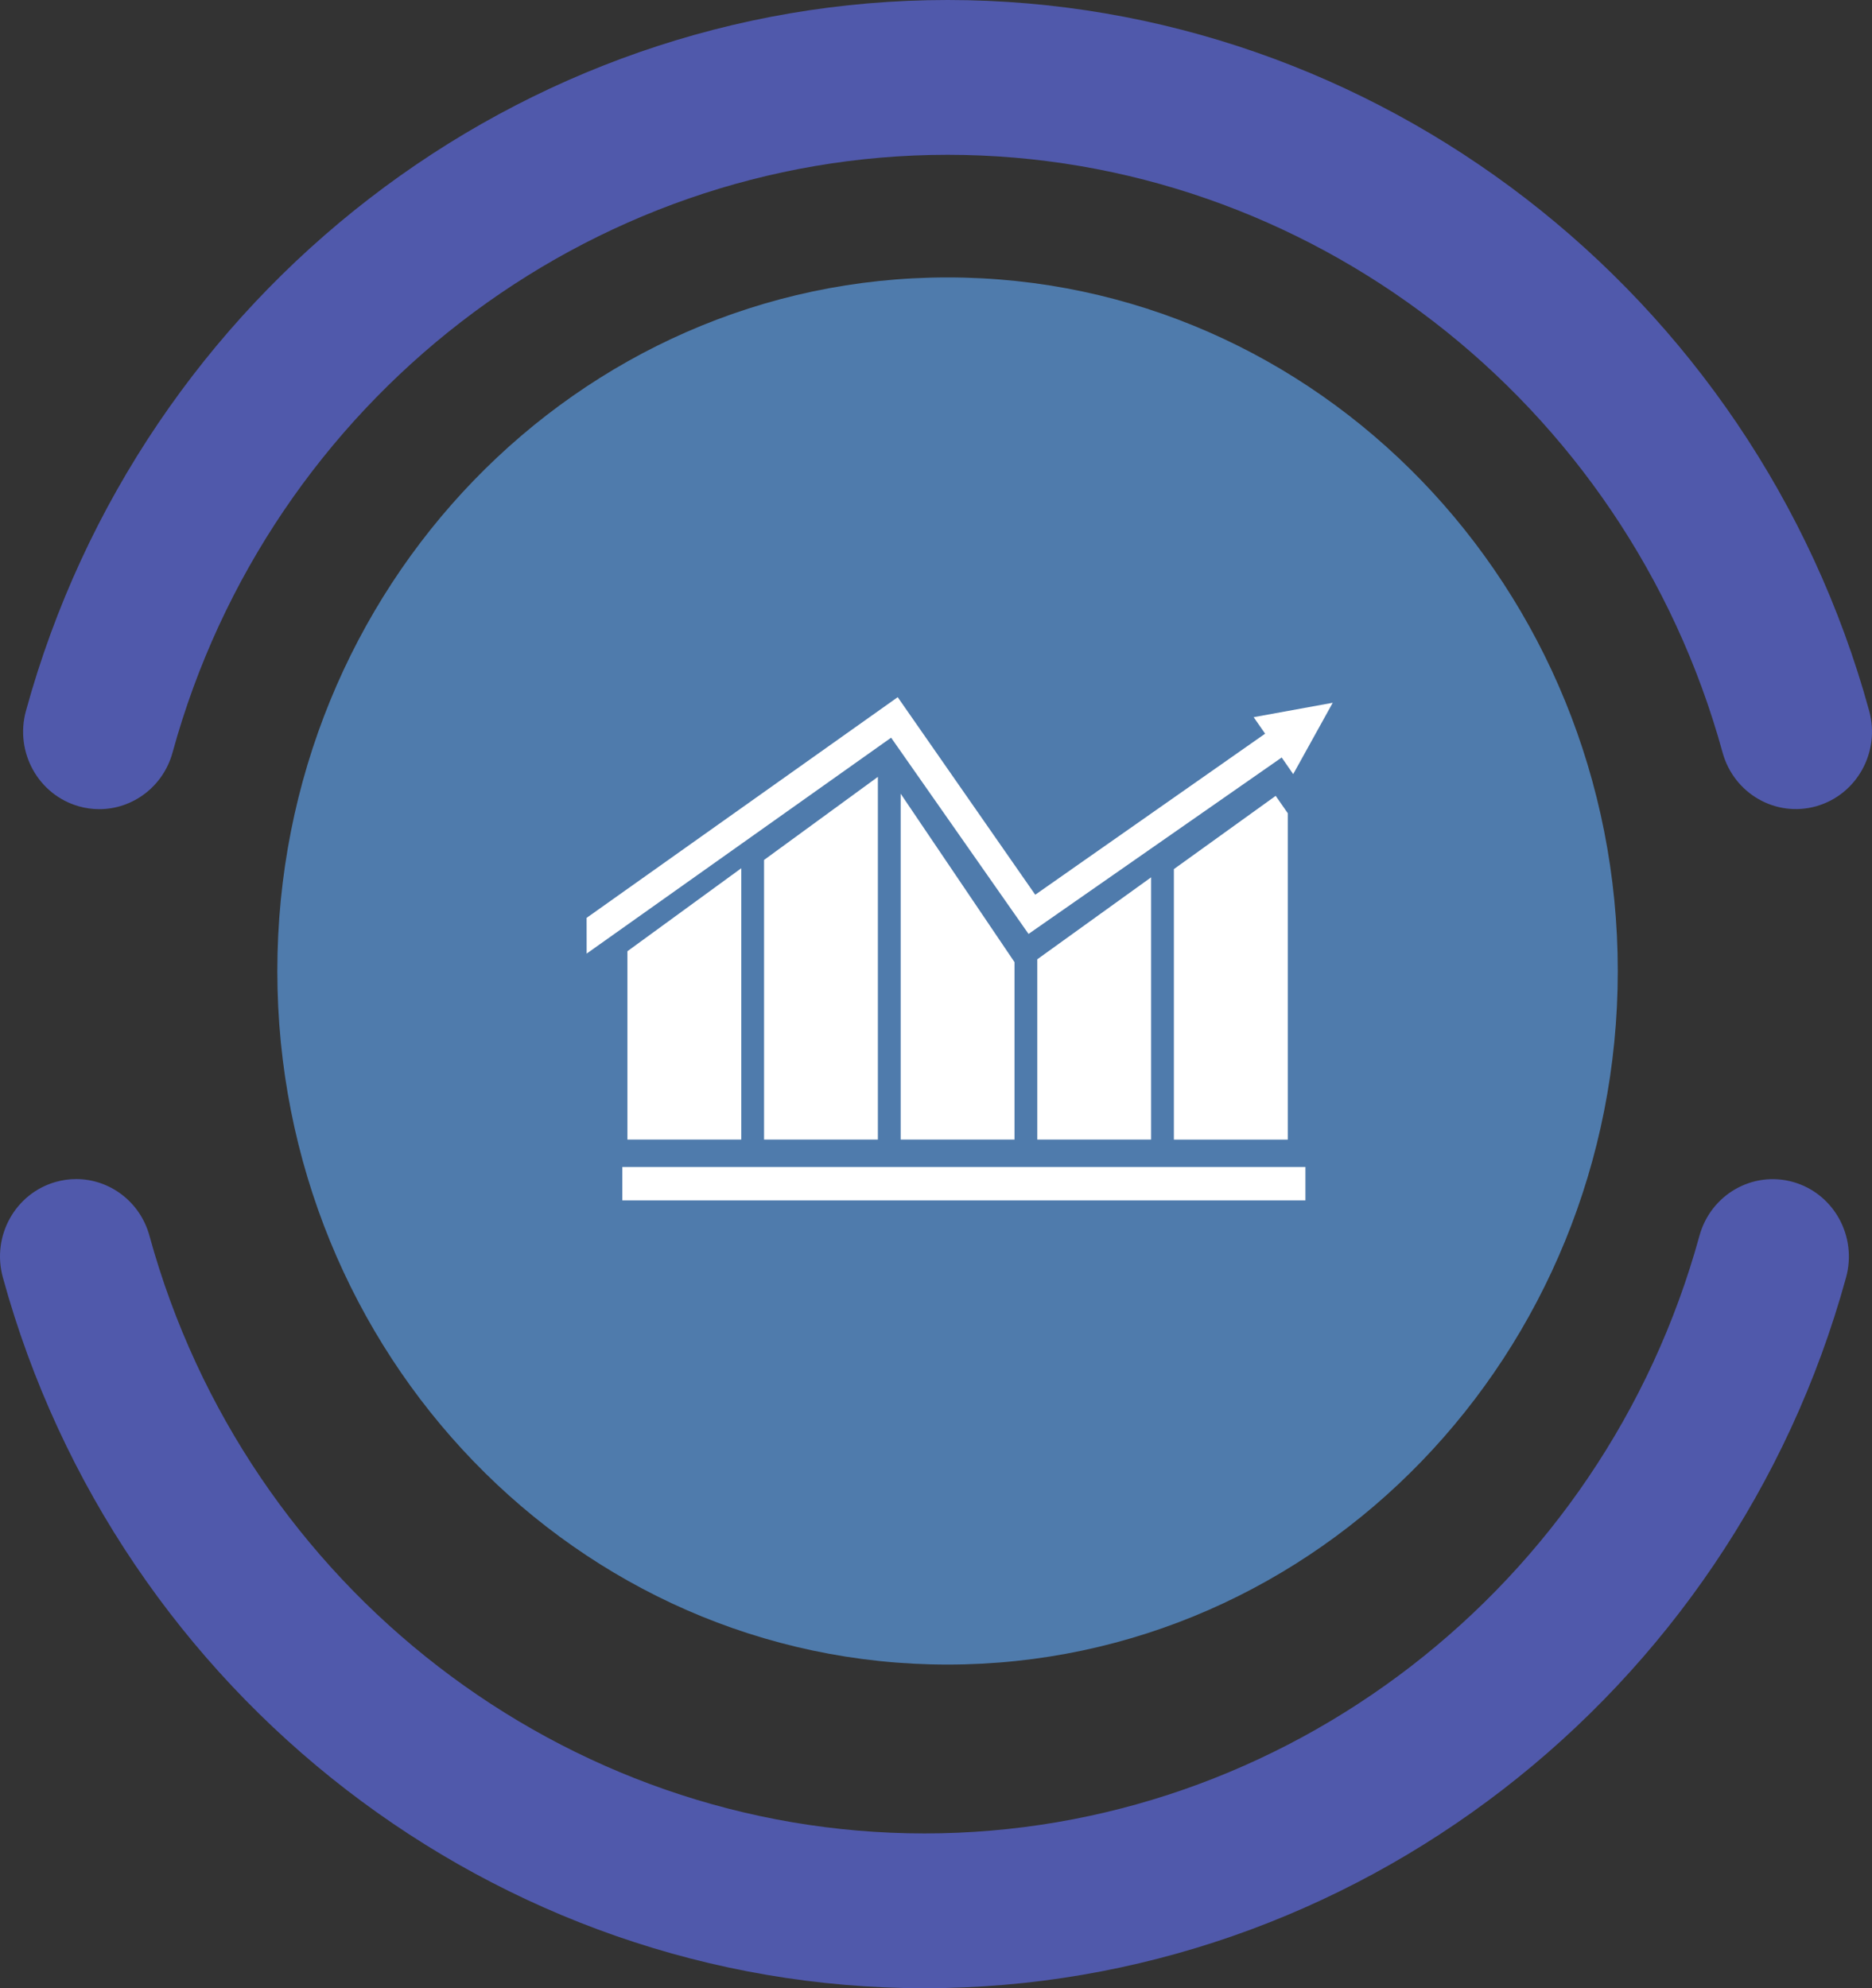 <?xml version="1.0" encoding="UTF-8"?>
<svg width="81px" height="86px" viewBox="0 0 81 86" version="1.1" xmlns="http://www.w3.org/2000/svg" xmlns:xlink="http://www.w3.org/1999/xlink">
    <rect x="0" y="0" width="81" height="86" fill="#333333" stroke="none"/>
    <!-- Generator: Sketch 53 (72520) - https://sketchapp.com -->
    <title>Figura3 Copy</title>
    <desc>Created with Sketch.</desc>
    <g id="Page-1" stroke="none" stroke-width="1" fill="none" fill-rule="evenodd">
        <g id="Mobile" transform="translate(-139, -939)">
            <g id="Group-5" transform="translate(17, 939)">
                <g id="Figura3-Copy" transform="translate(122, 0)">
                    <path d="M4.296,35 C4.002,35 3.705,34.96 3.41,34.876 C1.657,34.379 0.633,32.532 1.122,30.752 C6.092,12.646 22.491,0 41.001,0 C59.509,0 75.906,12.644 80.878,30.747 C81.367,32.528 80.343,34.375 78.592,34.872 C76.837,35.37 75.023,34.328 74.534,32.548 C70.354,17.326 56.566,6.696 41.001,6.696 C25.435,6.696 11.645,17.327 7.466,32.55 C7.06,34.031 5.736,35 4.296,35" id="Fill-13" fill="#5059AB"></path>
                    <path d="M3.296,86 C3.002,86 2.705,85.96 2.41,85.876 C0.657,85.379 -0.367,83.532 0.122,81.752 C5.092,63.646 21.491,51 40.001,51 C58.509,51 74.906,63.644 79.878,81.747 C80.367,83.528 79.343,85.375 77.592,85.872 C75.837,86.37 74.023,85.328 73.534,83.548 C69.354,68.326 55.566,57.696 40.001,57.696 C24.435,57.696 10.645,68.327 6.466,83.55 C6.06,85.031 4.736,86 3.296,86" id="Fill-13-Copy" fill="#5059AB" transform="translate(40, 68.5) scale(1, -1) translate(-40, -68.5) "></path>
                    <path d="M70,42 C70,58.568 57.017,72 41,72 C24.983,72 12,58.568 12,42 C12,25.432 24.983,12 41,12 C57.017,12 70,25.432 70,42" id="Fill-31" fill="#4F7BAC"></path>
                    <path d="M22.615,60.531 C27.304,65.13 33.774,67.98 40.925,68 C47.809,68.019 54.517,65.305 59.384,60.531 C64.053,55.953 66.954,49.642 66.999,42.666 C67.043,35.883 64.275,29.264 59.384,24.469 C54.517,19.695 47.809,16.981 40.925,17 C33.774,17.02 27.304,19.87 22.615,24.469 C17.724,29.264 14.956,35.883 15.001,42.666 C15.045,49.642 17.947,55.953 22.615,60.531" id="Fill-33"></path>
                    <g id="Group-11" transform="translate(25, 30)" fill="#FFFFFF">
                        <g id="Group">
                            <polygon id="Fill-45" points="1.928 21.922 31.485 21.922 31.485 20.476 1.928 20.476"></polygon>
                            <polygon id="Fill-47" points="29.245 1.021 29.741 1.735 19.794 8.701 13.843 0.156 0.382 9.702 0.384 11.247 13.558 1.908 19.504 10.397 30.458 2.765 30.956 3.484 32.666 0.398"></polygon>
                            <polygon id="Fill-48" points="2.148 19.292 7.074 19.292 7.074 7.555 2.148 11.145"></polygon>
                            <polygon id="Fill-49" points="30.198 4.424 25.793 7.593 25.793 19.293 30.721 19.293 30.721 5.176"></polygon>
                            <polygon id="Fill-50" points="19.883 11.493 19.883 19.292 24.808 19.292 24.808 7.948 19.897 11.483"></polygon>
                            <polygon id="Fill-51" points="8.06 7.197 8.06 19.292 12.985 19.292 12.985 3.603"></polygon>
                            <polygon id="Fill-52" points="13.971 4.331 13.971 19.292 18.897 19.292 18.897 11.616"></polygon>
                        </g>
                    </g>
                </g>
            </g>
        </g>
    </g>
</svg>